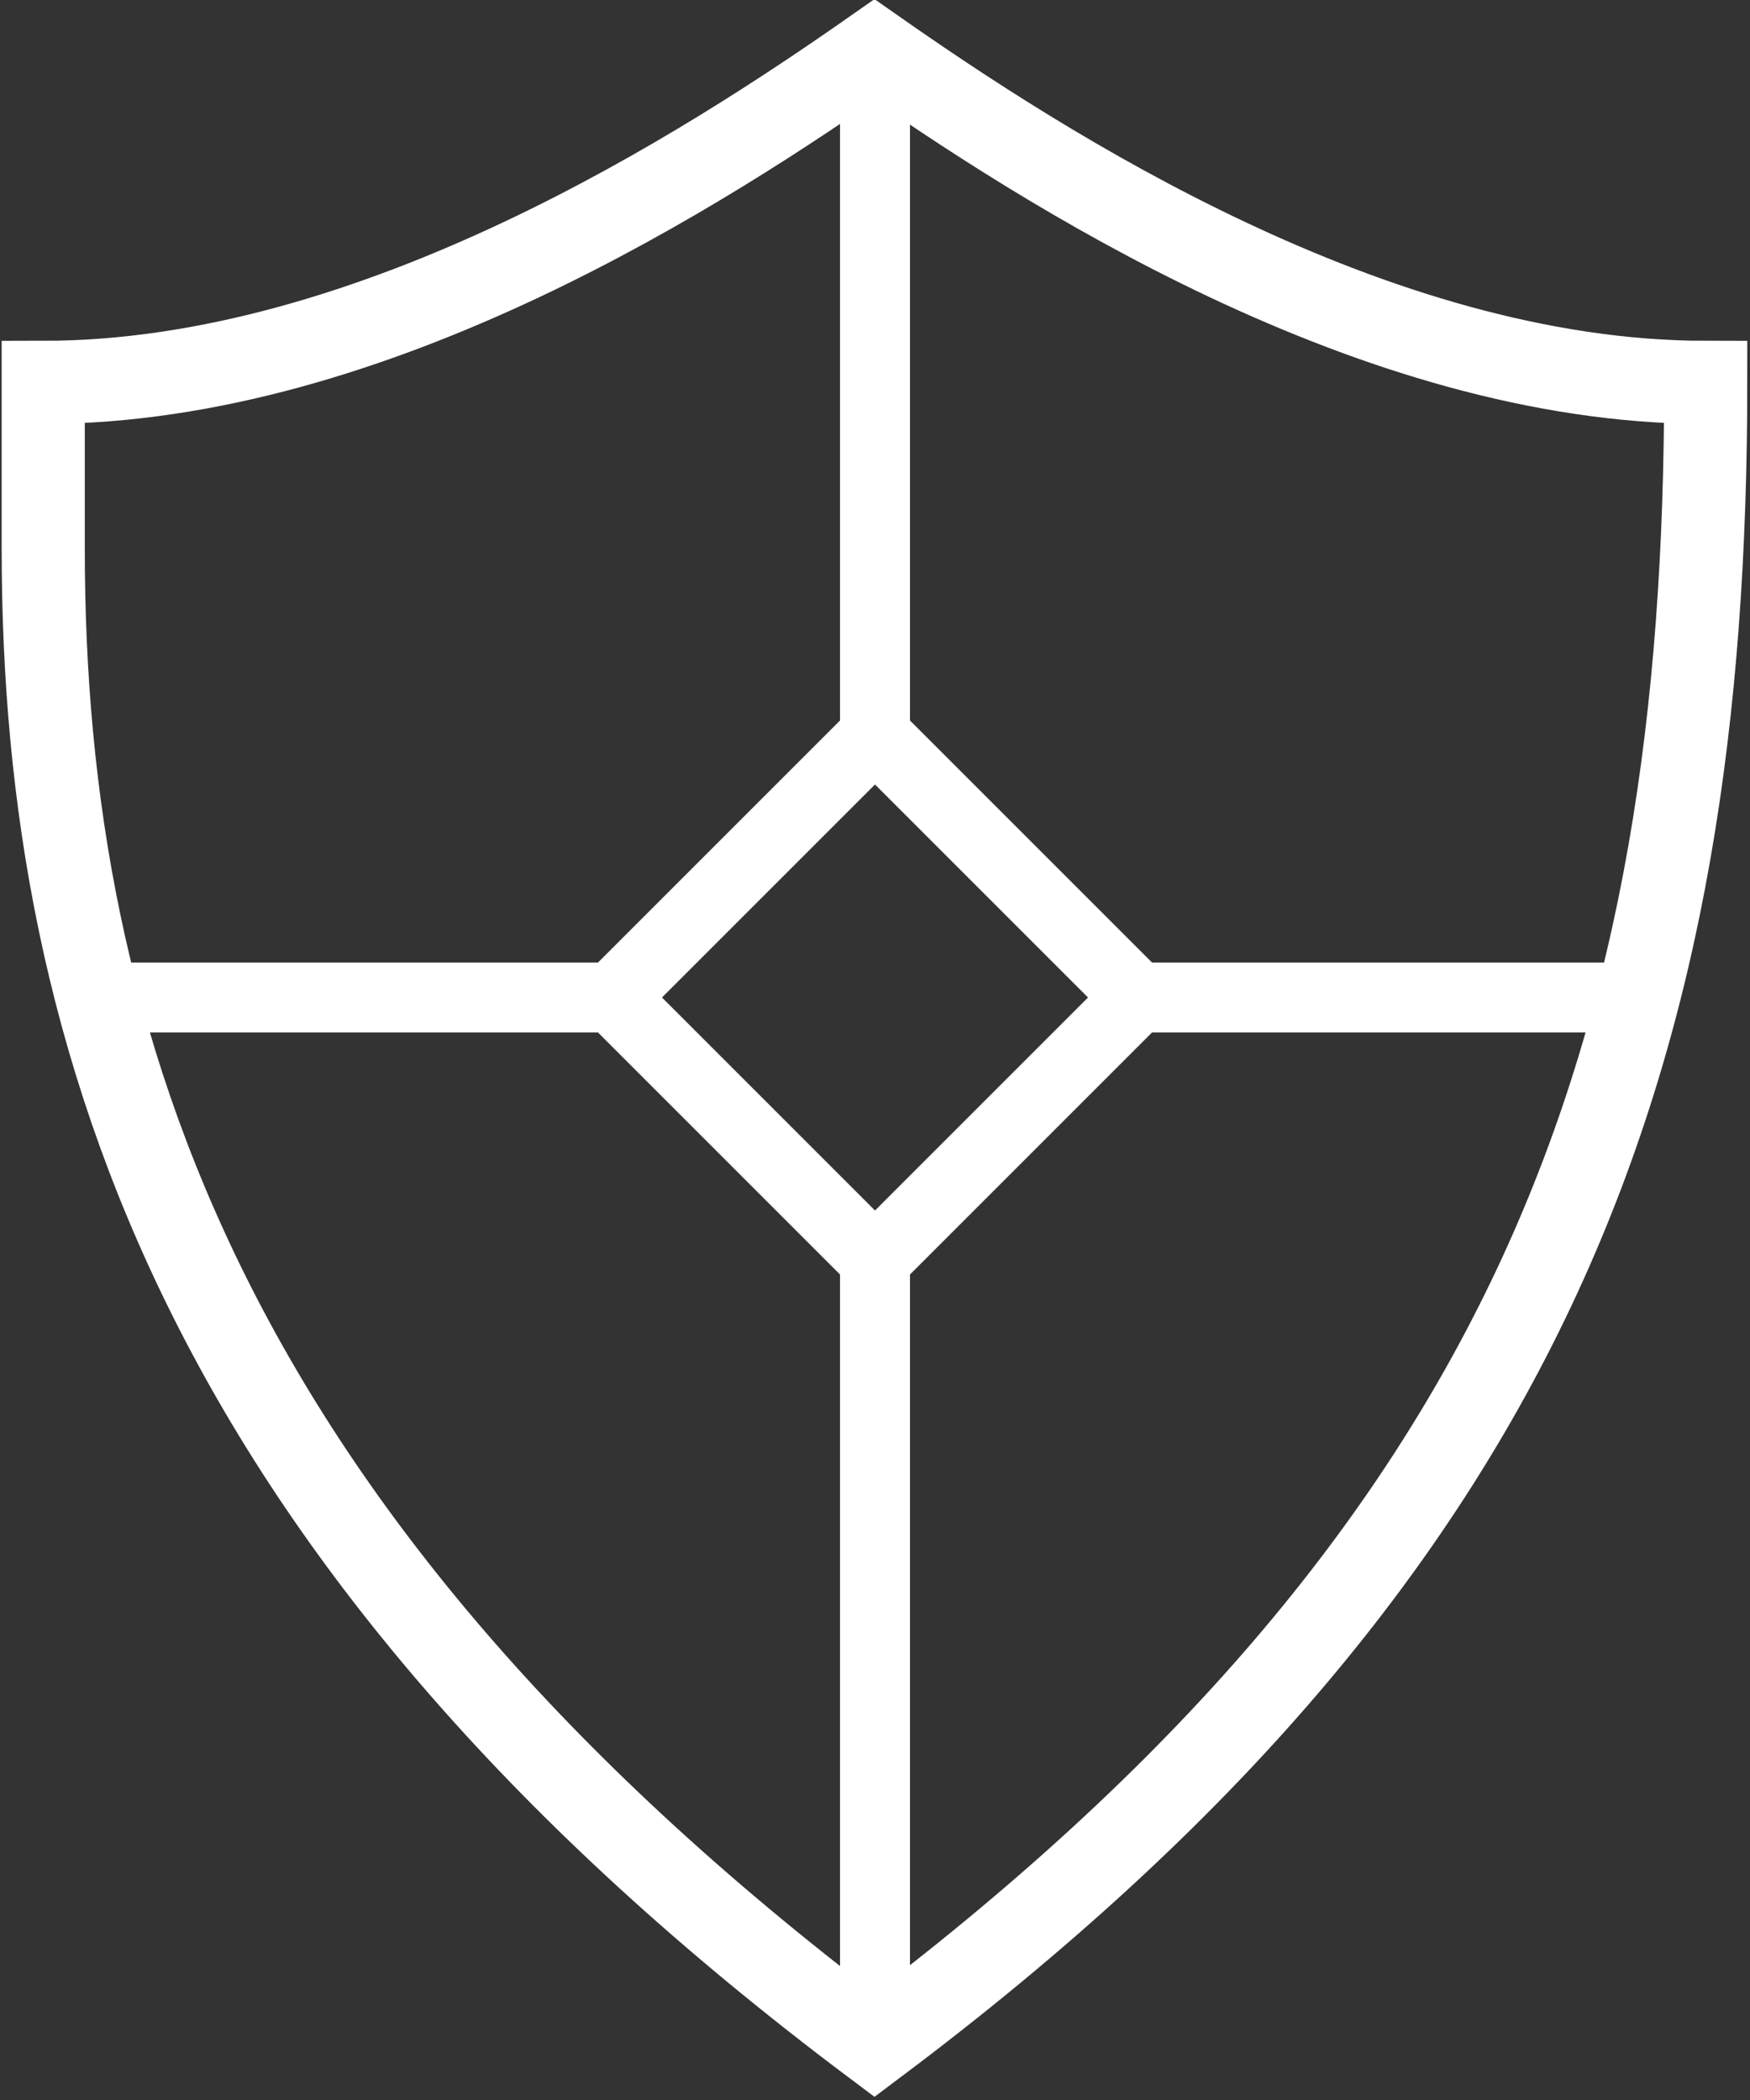 <svg height="120" width="100" xmlns="http://www.w3.org/2000/svg">
    <rect width="100%" height="100%" fill="#333333" stroke="none"/>
    <path d="M2.6,23 
        c 20 -0,40 -13,50 -20
        c 10 7,30 20,50 20
        c 0 40,-10 70, -50 100
        c -40 -30, -50 -60, -50 -90 Z"
        transform="scale(.95)" stroke-width="5" fill="none" stroke="#fff"/>
    <path d="M50,5 l0,37 l-15,15 l-30,0 l30,0 l15,15 l0,45 l0,-45 l15,-15 l30,0 l-30,0 l-15,-15" fill="none" stroke="#fff" stroke-width="4"/>
</svg>